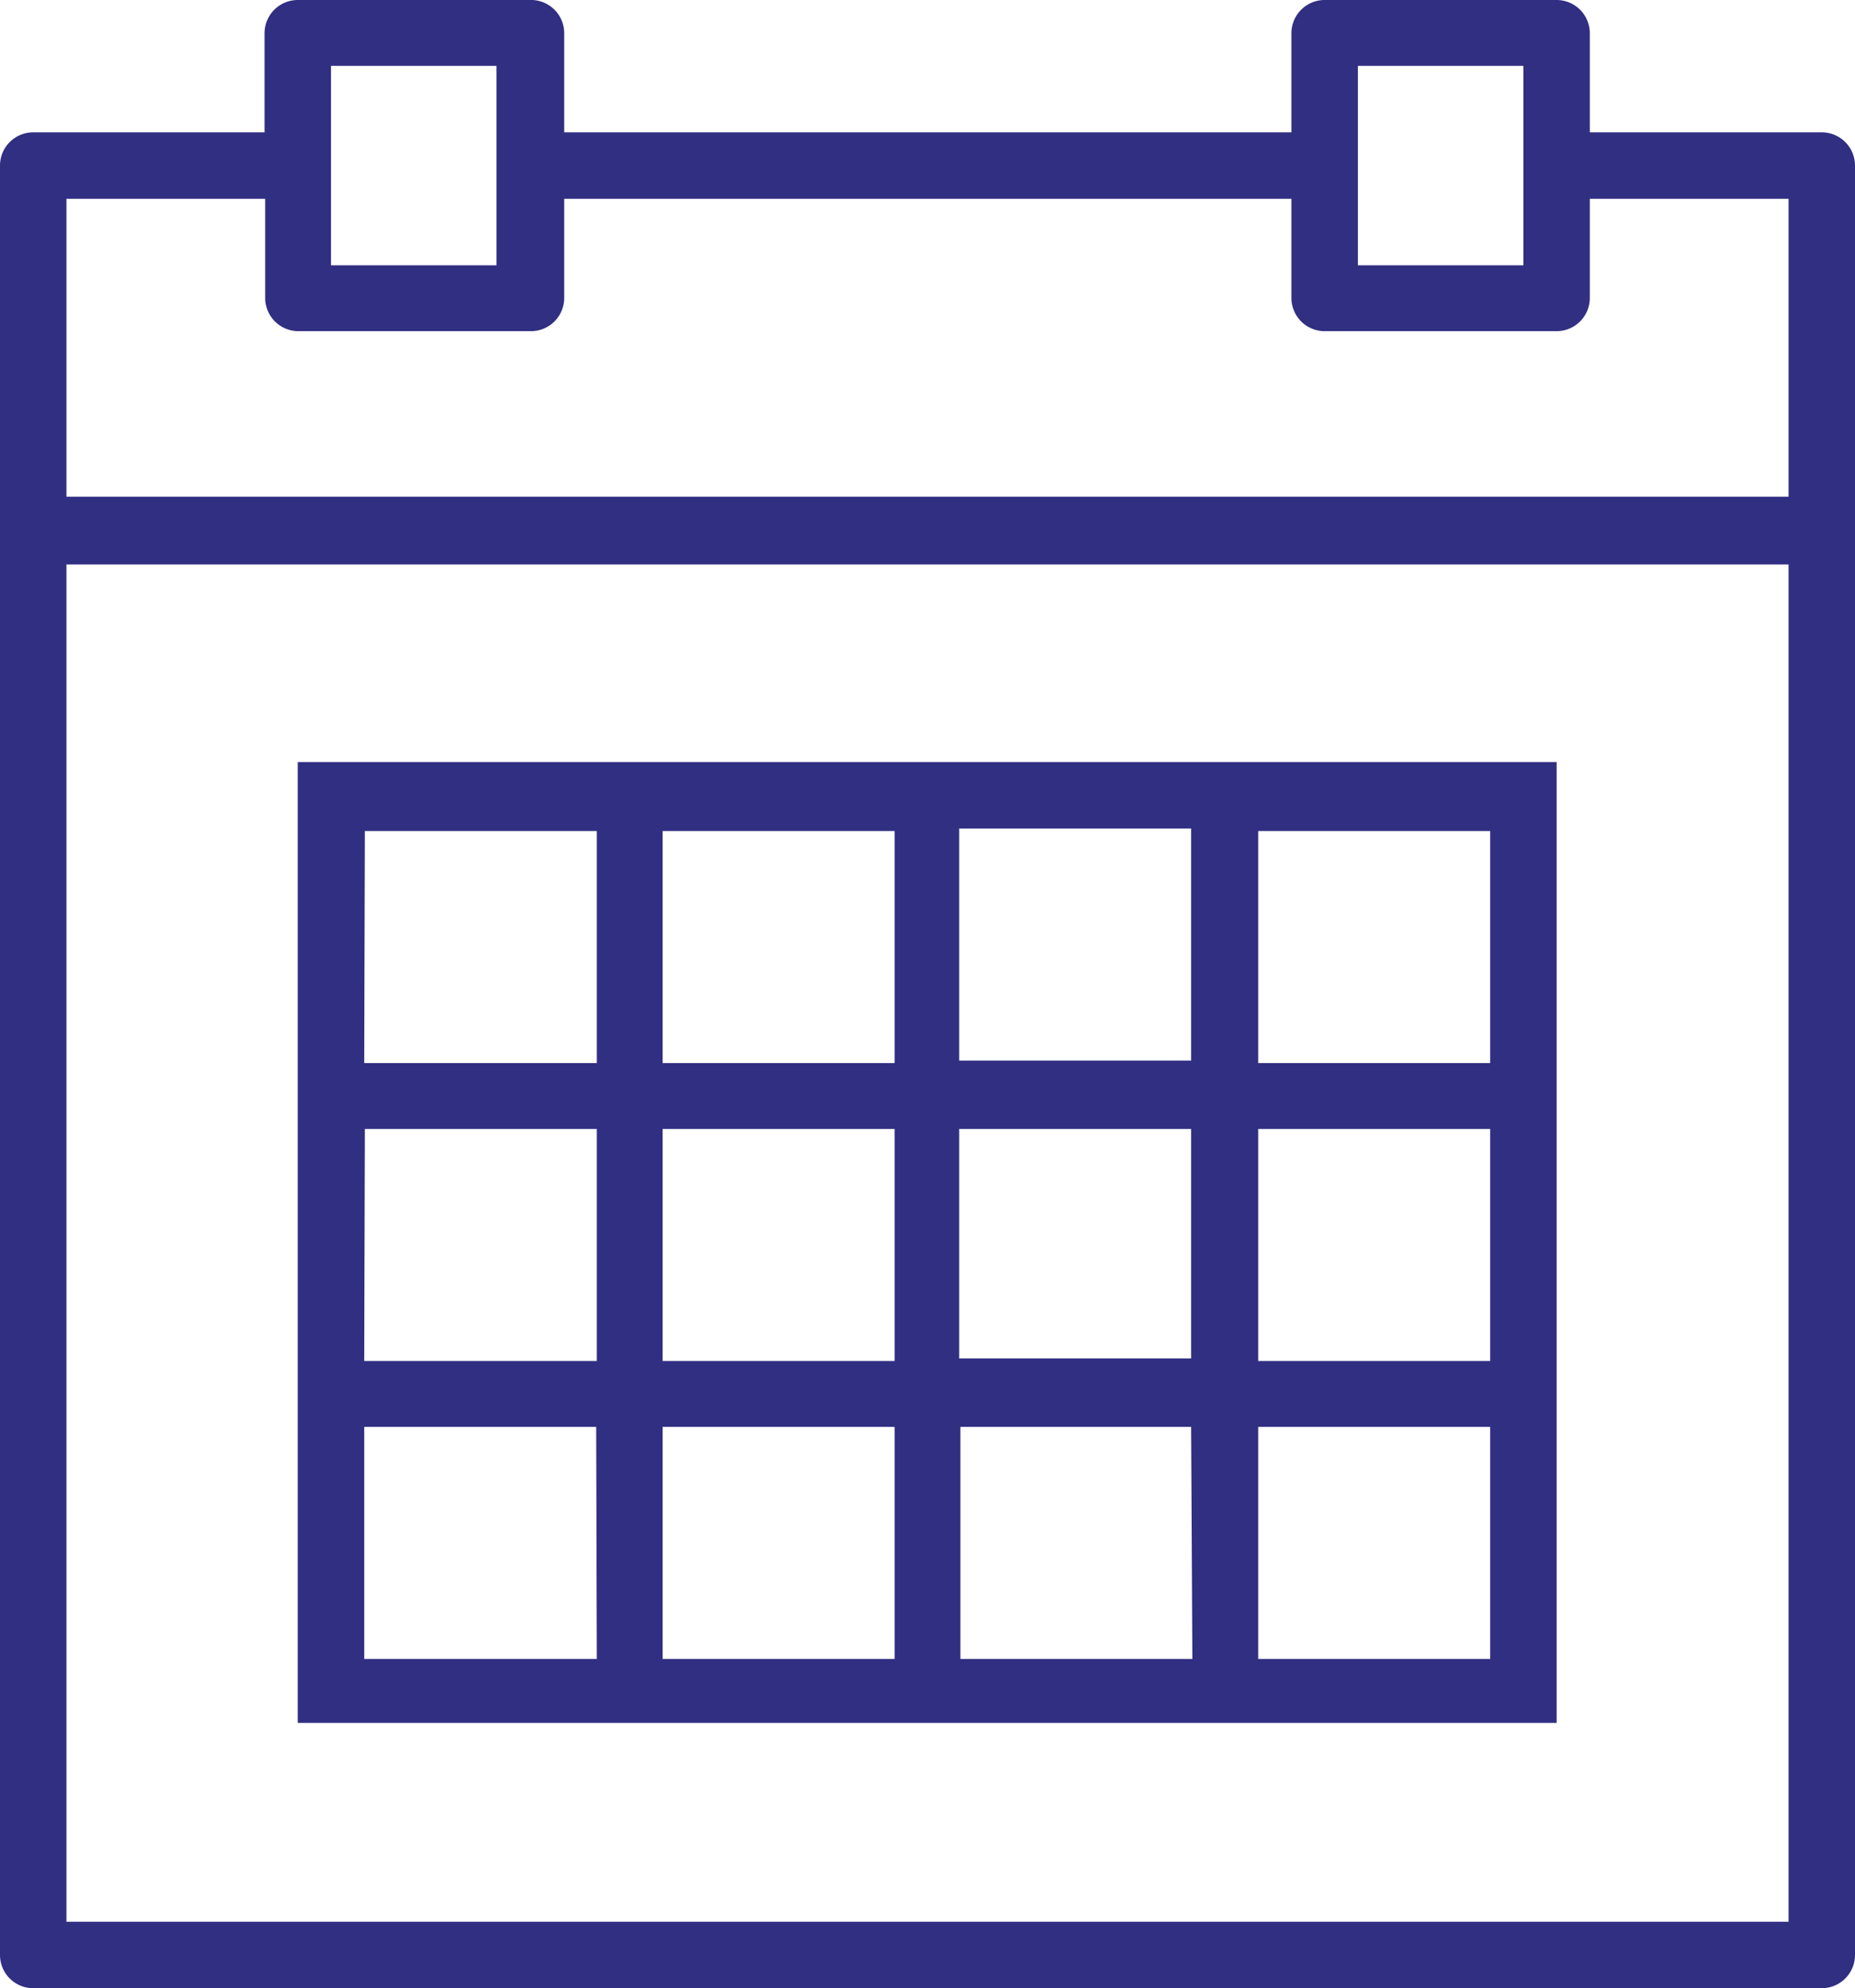 <svg xmlns="http://www.w3.org/2000/svg" viewBox="0 0 29.59 31.7"><defs><style>.cls-1{fill:#302f82;}</style></defs><title>Asset 4</title><g id="Layer_2" data-name="Layer 2"><g id="Layer_1-2" data-name="Layer 1"><path class="cls-1" d="M29.06,2.11h-3.7V.53A.53.53,0,0,0,24.83,0h-3.7a.53.53,0,0,0-.53.53V2.11H9V.53A.53.53,0,0,0,8.45,0H4.75a.53.53,0,0,0-.53.53V2.11H.53A.53.53,0,0,0,0,2.64V31.17a.53.53,0,0,0,.53.53H29.06a.53.53,0,0,0,.53-.53V2.64A.53.53,0,0,0,29.06,2.11Zm-7.4-1.06H24.3V4.23H21.66V1.06Zm-16.38,0H7.92V4.23H5.28V1.06ZM1.06,3.17H4.23V4.75a.53.53,0,0,0,.53.53h3.7A.53.53,0,0,0,9,4.75V3.17H20.6V4.75a.53.53,0,0,0,.53.53h3.7a.53.53,0,0,0,.53-.53V3.17h3.17V7.92H1.06Zm0,27.47V9H28.53V30.64Z"/><path class="cls-1" d="M19,12.15H4.75V27.47H24.83V12.15H19Zm-3.7,1.06H19v3.7h-3.7ZM19,21.66h-3.7V18H19ZM10.57,18h3.7v3.7h-3.7Zm0-4.75h3.7v3.7h-3.7Zm-4.75,0h3.7v3.7H5.81Zm0,4.75h3.7v3.7H5.81Zm3.7,8.45H5.81v-3.7h3.7Zm4.75,0h-3.7v-3.7h3.7Zm4.75,0h-3.7v-3.7H19Zm4.75,0h-3.7v-3.7h3.7Zm0-4.75h-3.7V18h3.7Zm0-8.45v3.7h-3.7v-3.7Z"/></g></g></svg>